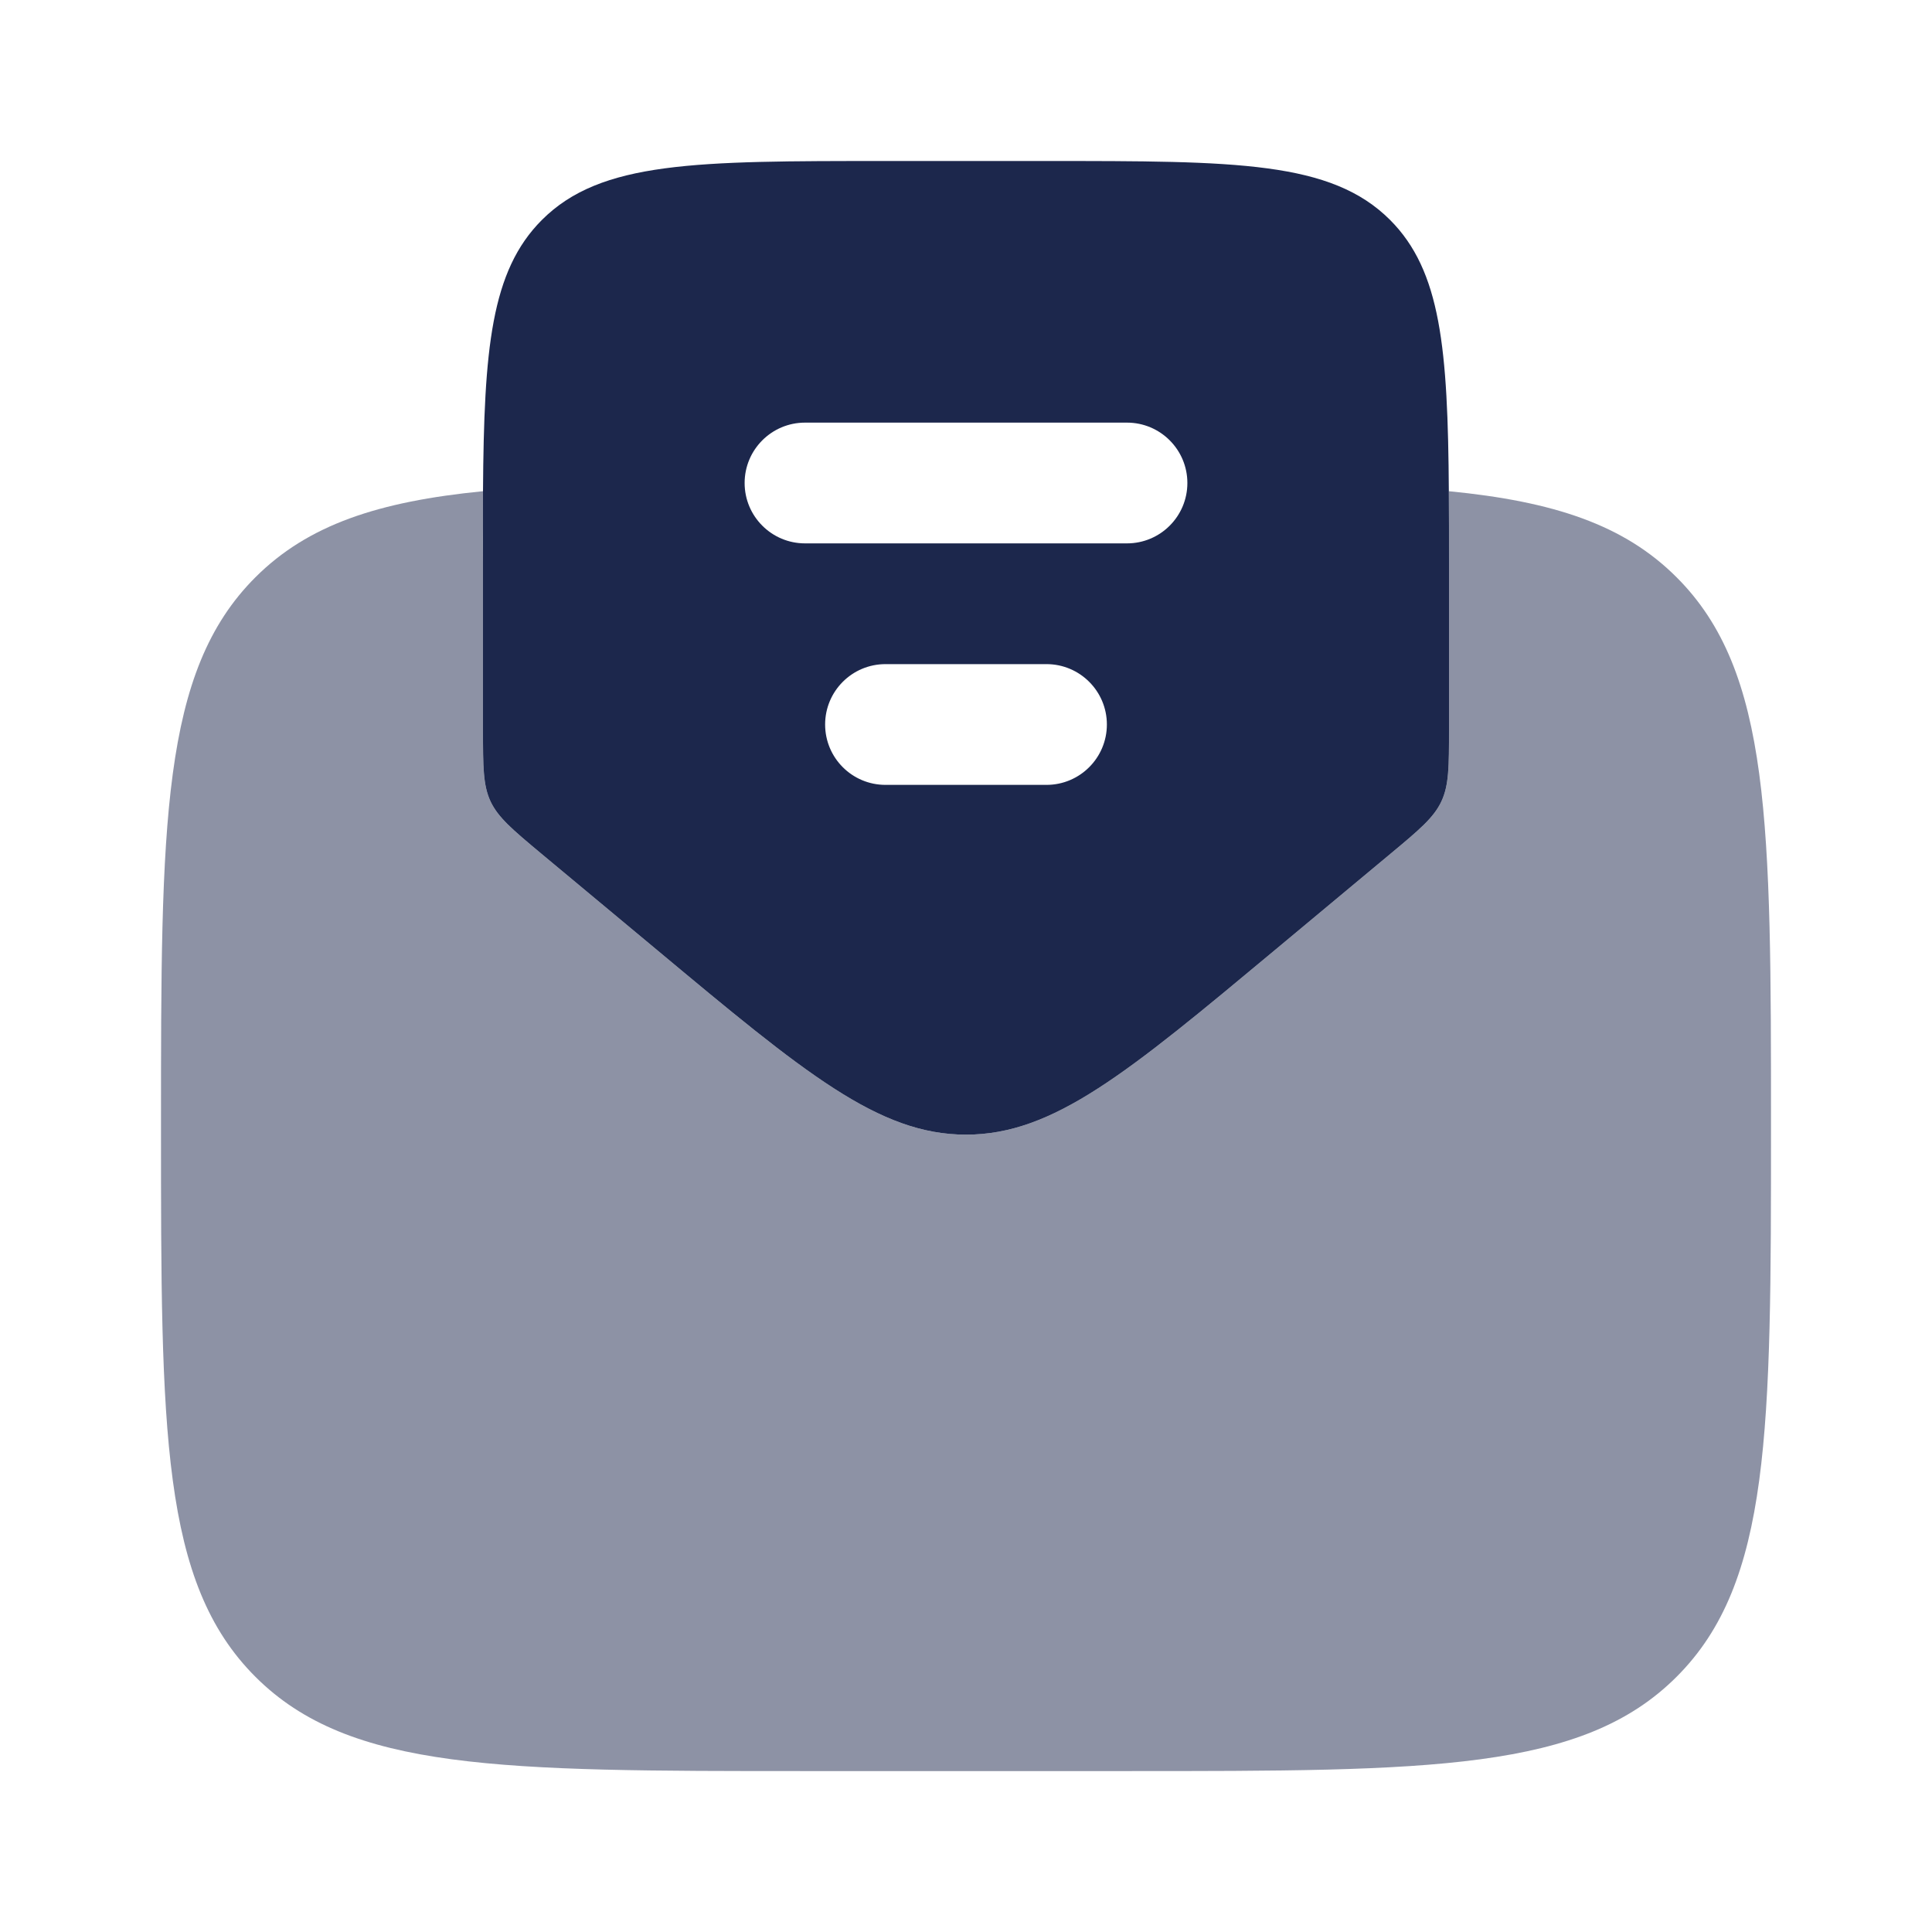 <?xml version="1.0" encoding="utf-8"?><!-- Uploaded to: SVG Repo, www.svgrepo.com, Generator: SVG Repo Mixer Tools -->
<svg width="800px" height="800px" viewBox="0 0 24 24" fill="none" xmlns="http://www.w3.org/2000/svg">
<path fill-rule="evenodd" clip-rule="evenodd" d="M6.719 10.6L8.159 11.799C9.995 13.33 10.914 14.095 12 14.095C13.086 14.095 14.004 13.33 15.841 11.799L17.28 10.6C17.634 10.305 17.811 10.157 17.905 9.956C18 9.754 18 9.524 18 9.063V7C18 6.679 18 6.381 17.998 6.102C17.986 4.331 17.9 3.365 17.268 2.732C16.535 2 15.357 2 13 2H11C8.643 2 7.464 2 6.732 2.732C6.099 3.365 6.012 4.331 6 6.102C5.998 6.381 6 6.679 6 7V9.063C6 9.524 6 9.754 6.094 9.956C6.189 10.157 6.366 10.305 6.719 10.6ZM9.25 6C9.25 5.586 9.586 5.25 10 5.25H14C14.414 5.25 14.75 5.586 14.75 6C14.75 6.414 14.414 6.75 14 6.75H10C9.586 6.75 9.25 6.414 9.25 6ZM10.25 9C10.25 8.586 10.585 8.25 11 8.25H13C13.414 8.25 13.75 8.586 13.75 9C13.75 9.414 13.414 9.75 13 9.75H11C10.585 9.75 10.25 9.414 10.25 9Z" fill="#1C274C"/>
<path opacity="0.5" d="M8.159 11.799L6.719 10.6C6.366 10.305 6.189 10.158 6.094 9.956C6 9.754 6 9.524 6 9.064V7C6 6.891 6 6.784 5.999 6.68C5.999 6.478 5.999 6.286 6 6.102C4.7 6.23 3.825 6.519 3.172 7.172C2 8.343 2 10.23 2 14.001C2 17.772 2 19.658 3.172 20.829C4.343 22.001 6.229 22.001 10 22.001H14C17.771 22.001 19.657 22.001 20.828 20.829C22 19.658 22 17.772 22 14.001C22 10.23 22 8.343 20.828 7.172C20.175 6.518 19.299 6.229 17.998 6.102C18 6.38 18 6.68 18 7V9.064C18 9.524 18 9.754 17.905 9.956C17.811 10.158 17.634 10.305 17.28 10.6L15.841 11.799C14.004 13.33 13.086 14.095 12 14.095C10.914 14.095 9.995 13.33 8.159 11.799Z" fill="#1C274C"/>
</svg>